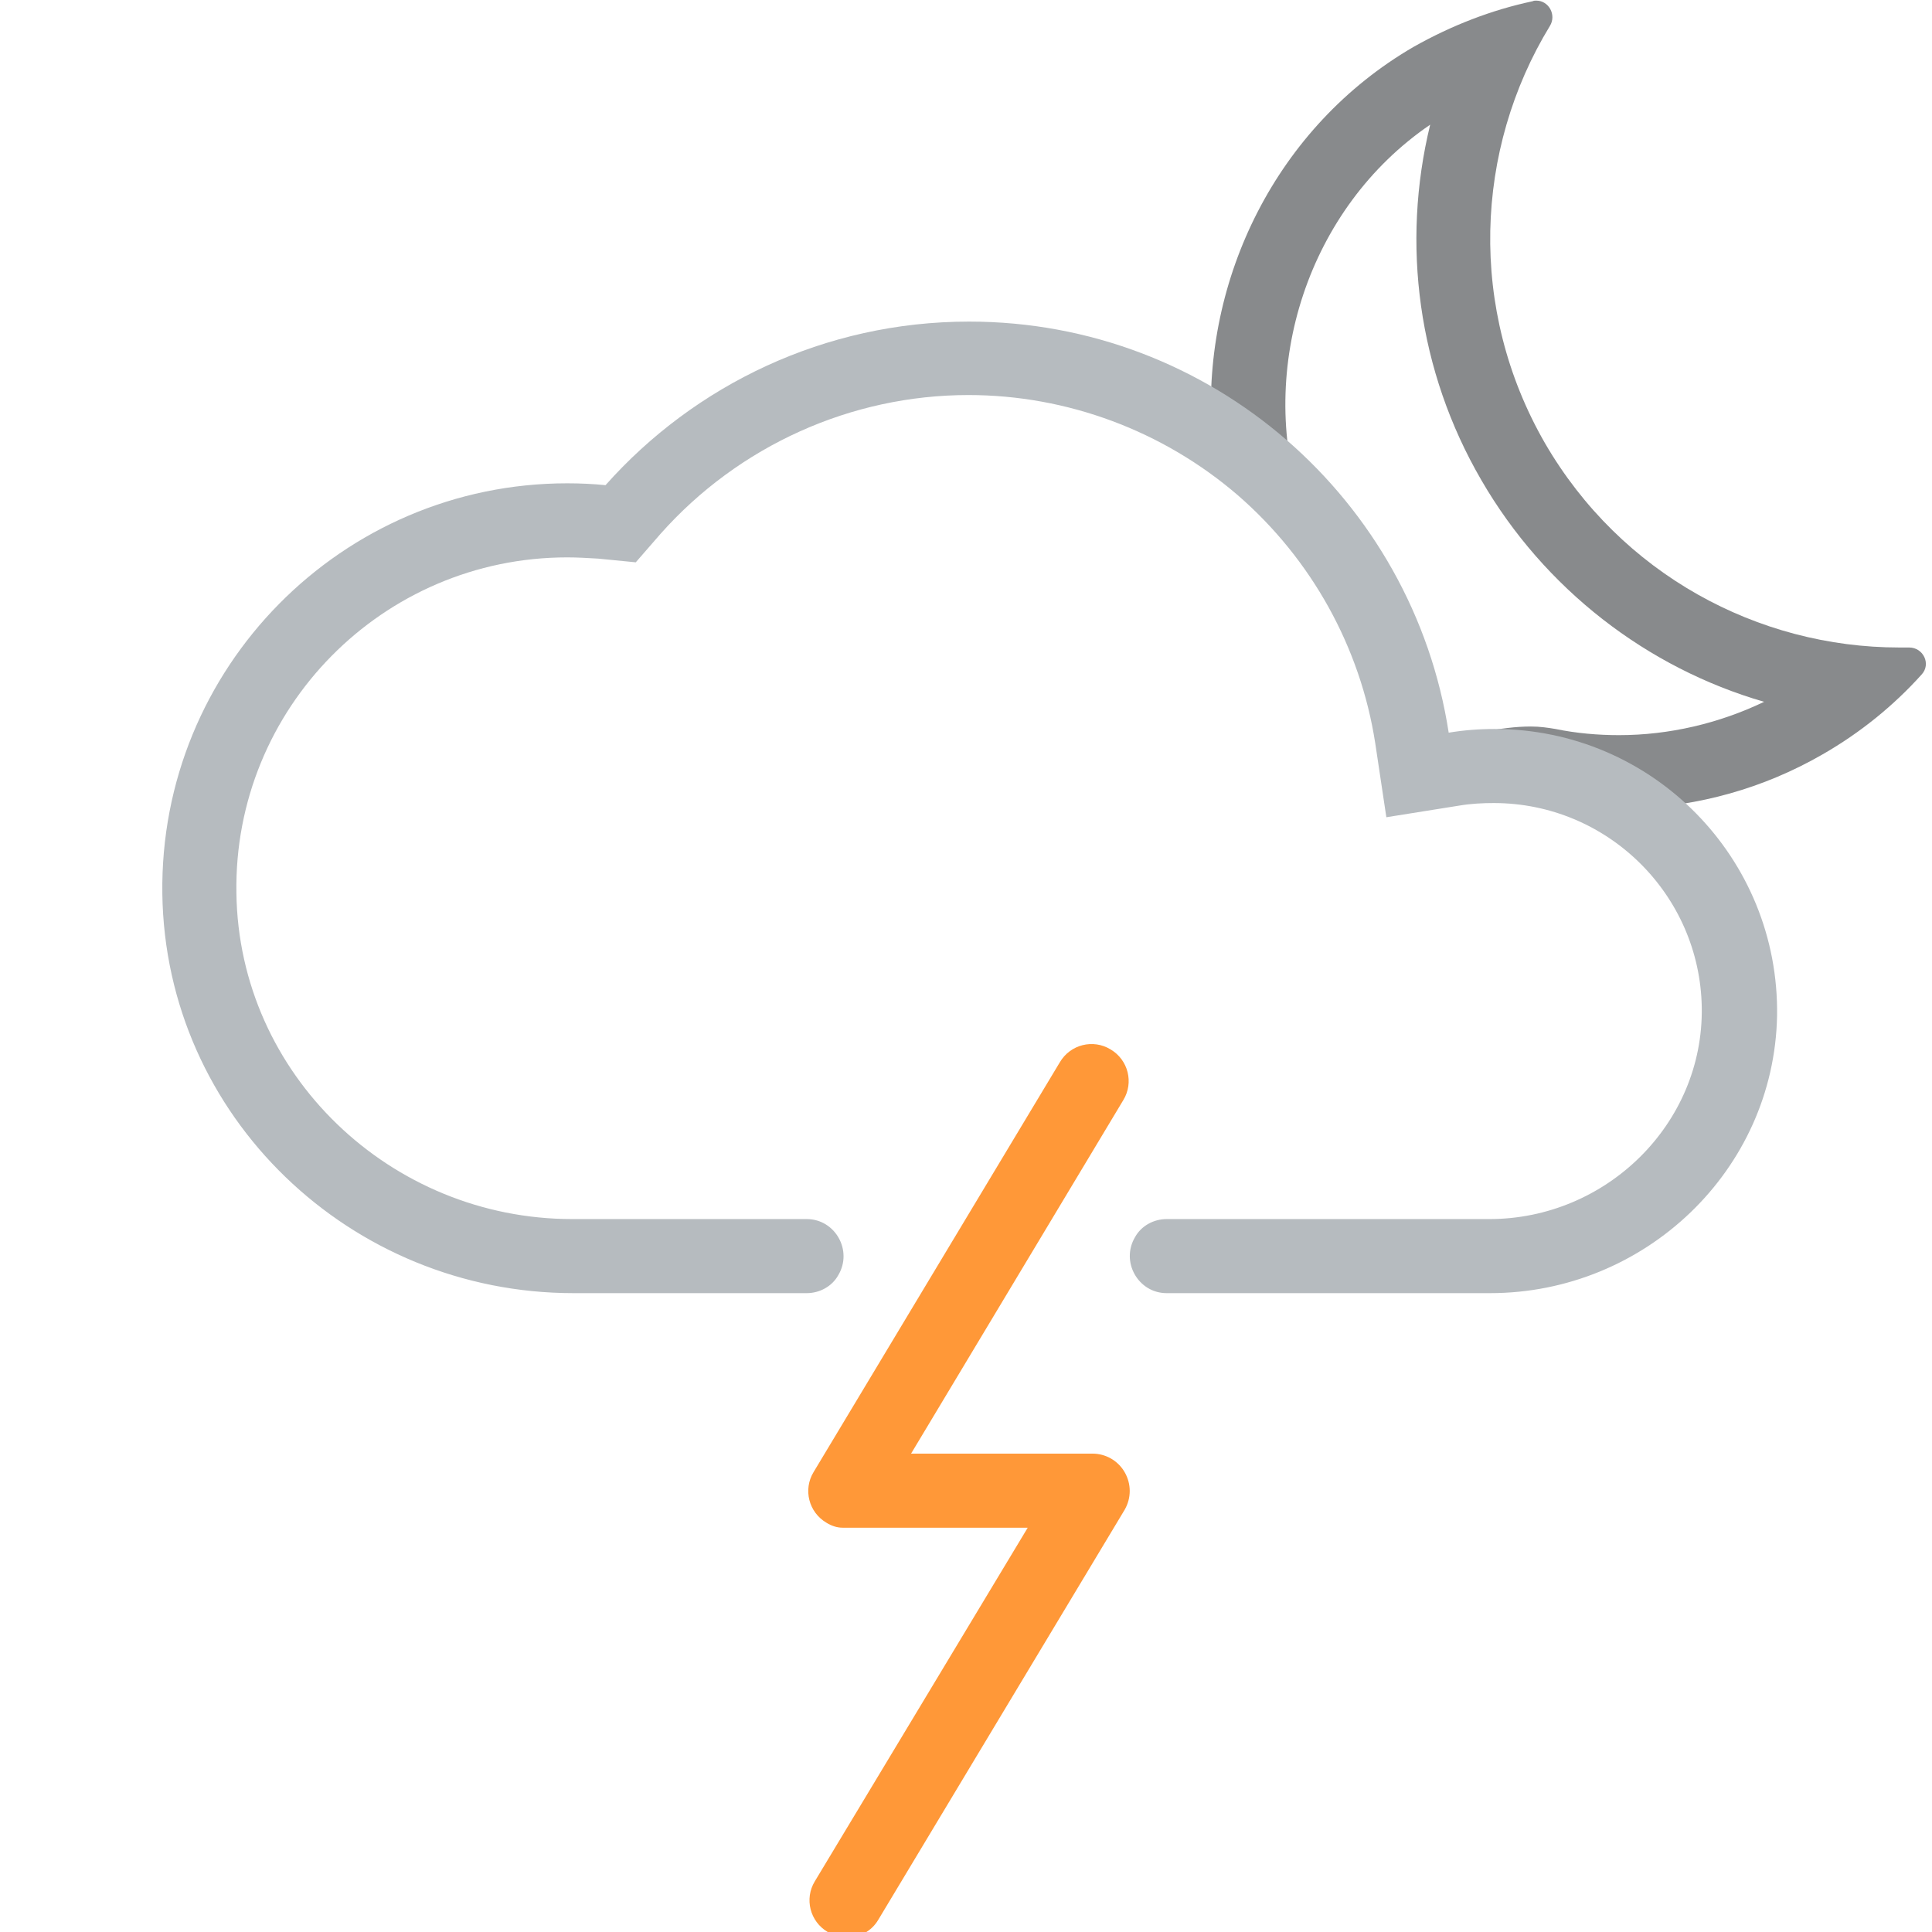 <svg
    xmlns="http://www.w3.org/2000/svg"
    viewBox="0 0 313 313"
    id="vector">
    <path
        id="path"
        d="M 309.3 104.9 C 309.3 104.9 309.3 104.9 309.3 104.9 C 308.7 104.9 308.2 104.9 307.7 104.9 C 284.8 104.9 262.6 93 250.3 71.8 C 237.8 50.1 238.9 24.2 251.1 4.2 C 252.2 2.4 250.9 0.1 248.9 0.1 C 248.7 0.1 248.5 0.1 248.3 0.2 C 241.7 1.6 235.2 4.1 229 7.6 C 206.8 20.5 194.8 45.2 196.3 69.7 C 199.1 71.5 201.9 73.6 204.5 75.8 C 206.7 77.7 208.8 79.8 210.8 82 C 203.6 59.6 211.9 33.7 231.7 20.2 C 227 39.5 229.7 60.1 240 77.8 C 250.2 95.4 266.8 108.2 285.8 113.7 C 278.5 117.2 270.4 119.1 262.3 119.1 C 258.9 119.1 255.4 118.8 252 118.1 C 250.8 117.9 249.5 117.7 248 117.7 C 243.3 117.7 237.9 119 232.1 120.5 C 231.1 120.7 230.1 121 229.1 121.2 L 229.8 125.6 L 235.8 124.6 C 237.9 124.3 240.1 124.1 242.2 124.1 C 250.5 124.1 258.2 126.7 264.6 131 C 275.1 130.6 285.6 127.8 295.3 122.2 C 301.4 118.7 306.8 114.3 311.3 109.3 C 312.9 107.6 311.6 104.9 309.3 104.9 Z"
        fill="#888a8c"/>
    <path
        id="path_1"
        d="M 242.1 118.1 C 239.6 118.1 237.1 118.3 234.7 118.7 C 228.9 81 196.3 52.1 157 52.1 C 133.6 52.1 112.5 62.4 98.1 78.6 C 96.1 78.4 94 78.3 91.9 78.3 C 55.4 78.3 25.8 108.2 26.3 144.8 C 26.8 180.9 56.8 209.5 92.9 209.5 L 130.7 209.5 C 132.8 209.5 134.8 208.4 135.8 206.6 L 135.8 206.6 C 138.2 202.6 135.3 197.5 130.7 197.5 L 92.7 197.5 C 63.3 197.5 38.7 174.1 38.3 144.7 C 37.8 114.8 62 90.3 91.9 90.3 C 93.5 90.3 95.2 90.4 96.9 90.5 L 103 91.1 L 107 86.5 C 119.7 72.2 137.9 64 156.9 64 C 172.9 64 188.4 69.8 200.5 80.2 C 212.5 90.6 220.4 104.9 222.8 120.4 L 224.6 132.4 L 236.5 130.5 C 238.3 130.2 240.2 130.1 242 130.1 C 260.4 130.1 275.4 144.9 275.7 163.2 C 276 182.1 260.2 197.5 241.3 197.5 L 189 197.5 C 186.9 197.5 184.9 198.6 183.9 200.4 L 183.9 200.4 C 181.5 204.4 184.4 209.5 189 209.5 L 241.4 209.5 C 266.5 209.5 287.4 189.6 287.9 164.6 C 288.3 139 267.7 118.1 242.1 118.1 Z"
        fill="#b6bbbf"/>
    <path
        id="path_6"
        d="M 182.2 238.5 C 181.1 236.6 179.1 235.5 177 235.5 L 147.6 235.5 L 182 178.2 C 183.7 175.4 182.8 171.7 179.9 170 C 177.1 168.3 173.4 169.2 171.7 172.1 L 131.8 238.5 C 130.1 241.3 131 245 133.9 246.7 C 134.7 247.2 135.6 247.5 136.5 247.5 C 136.5 247.5 136.5 247.5 136.5 247.5 C 136.7 247.5 136.8 247.5 137 247.5 C 137 247.5 137 247.5 137.1 247.5 C 137.1 247.5 137.1 247.5 137.2 247.5 L 166.5 247.5 L 132 304.8 C 130.3 307.6 131.2 311.3 134.1 313 C 135.1 313.6 136.1 313.9 137.2 313.9 C 139.2 313.9 141.2 312.9 142.3 311 L 182.2 244.6 C 183.3 242.7 183.3 240.4 182.2 238.5 Z"
        fill="#ff9838"/>
</svg>
